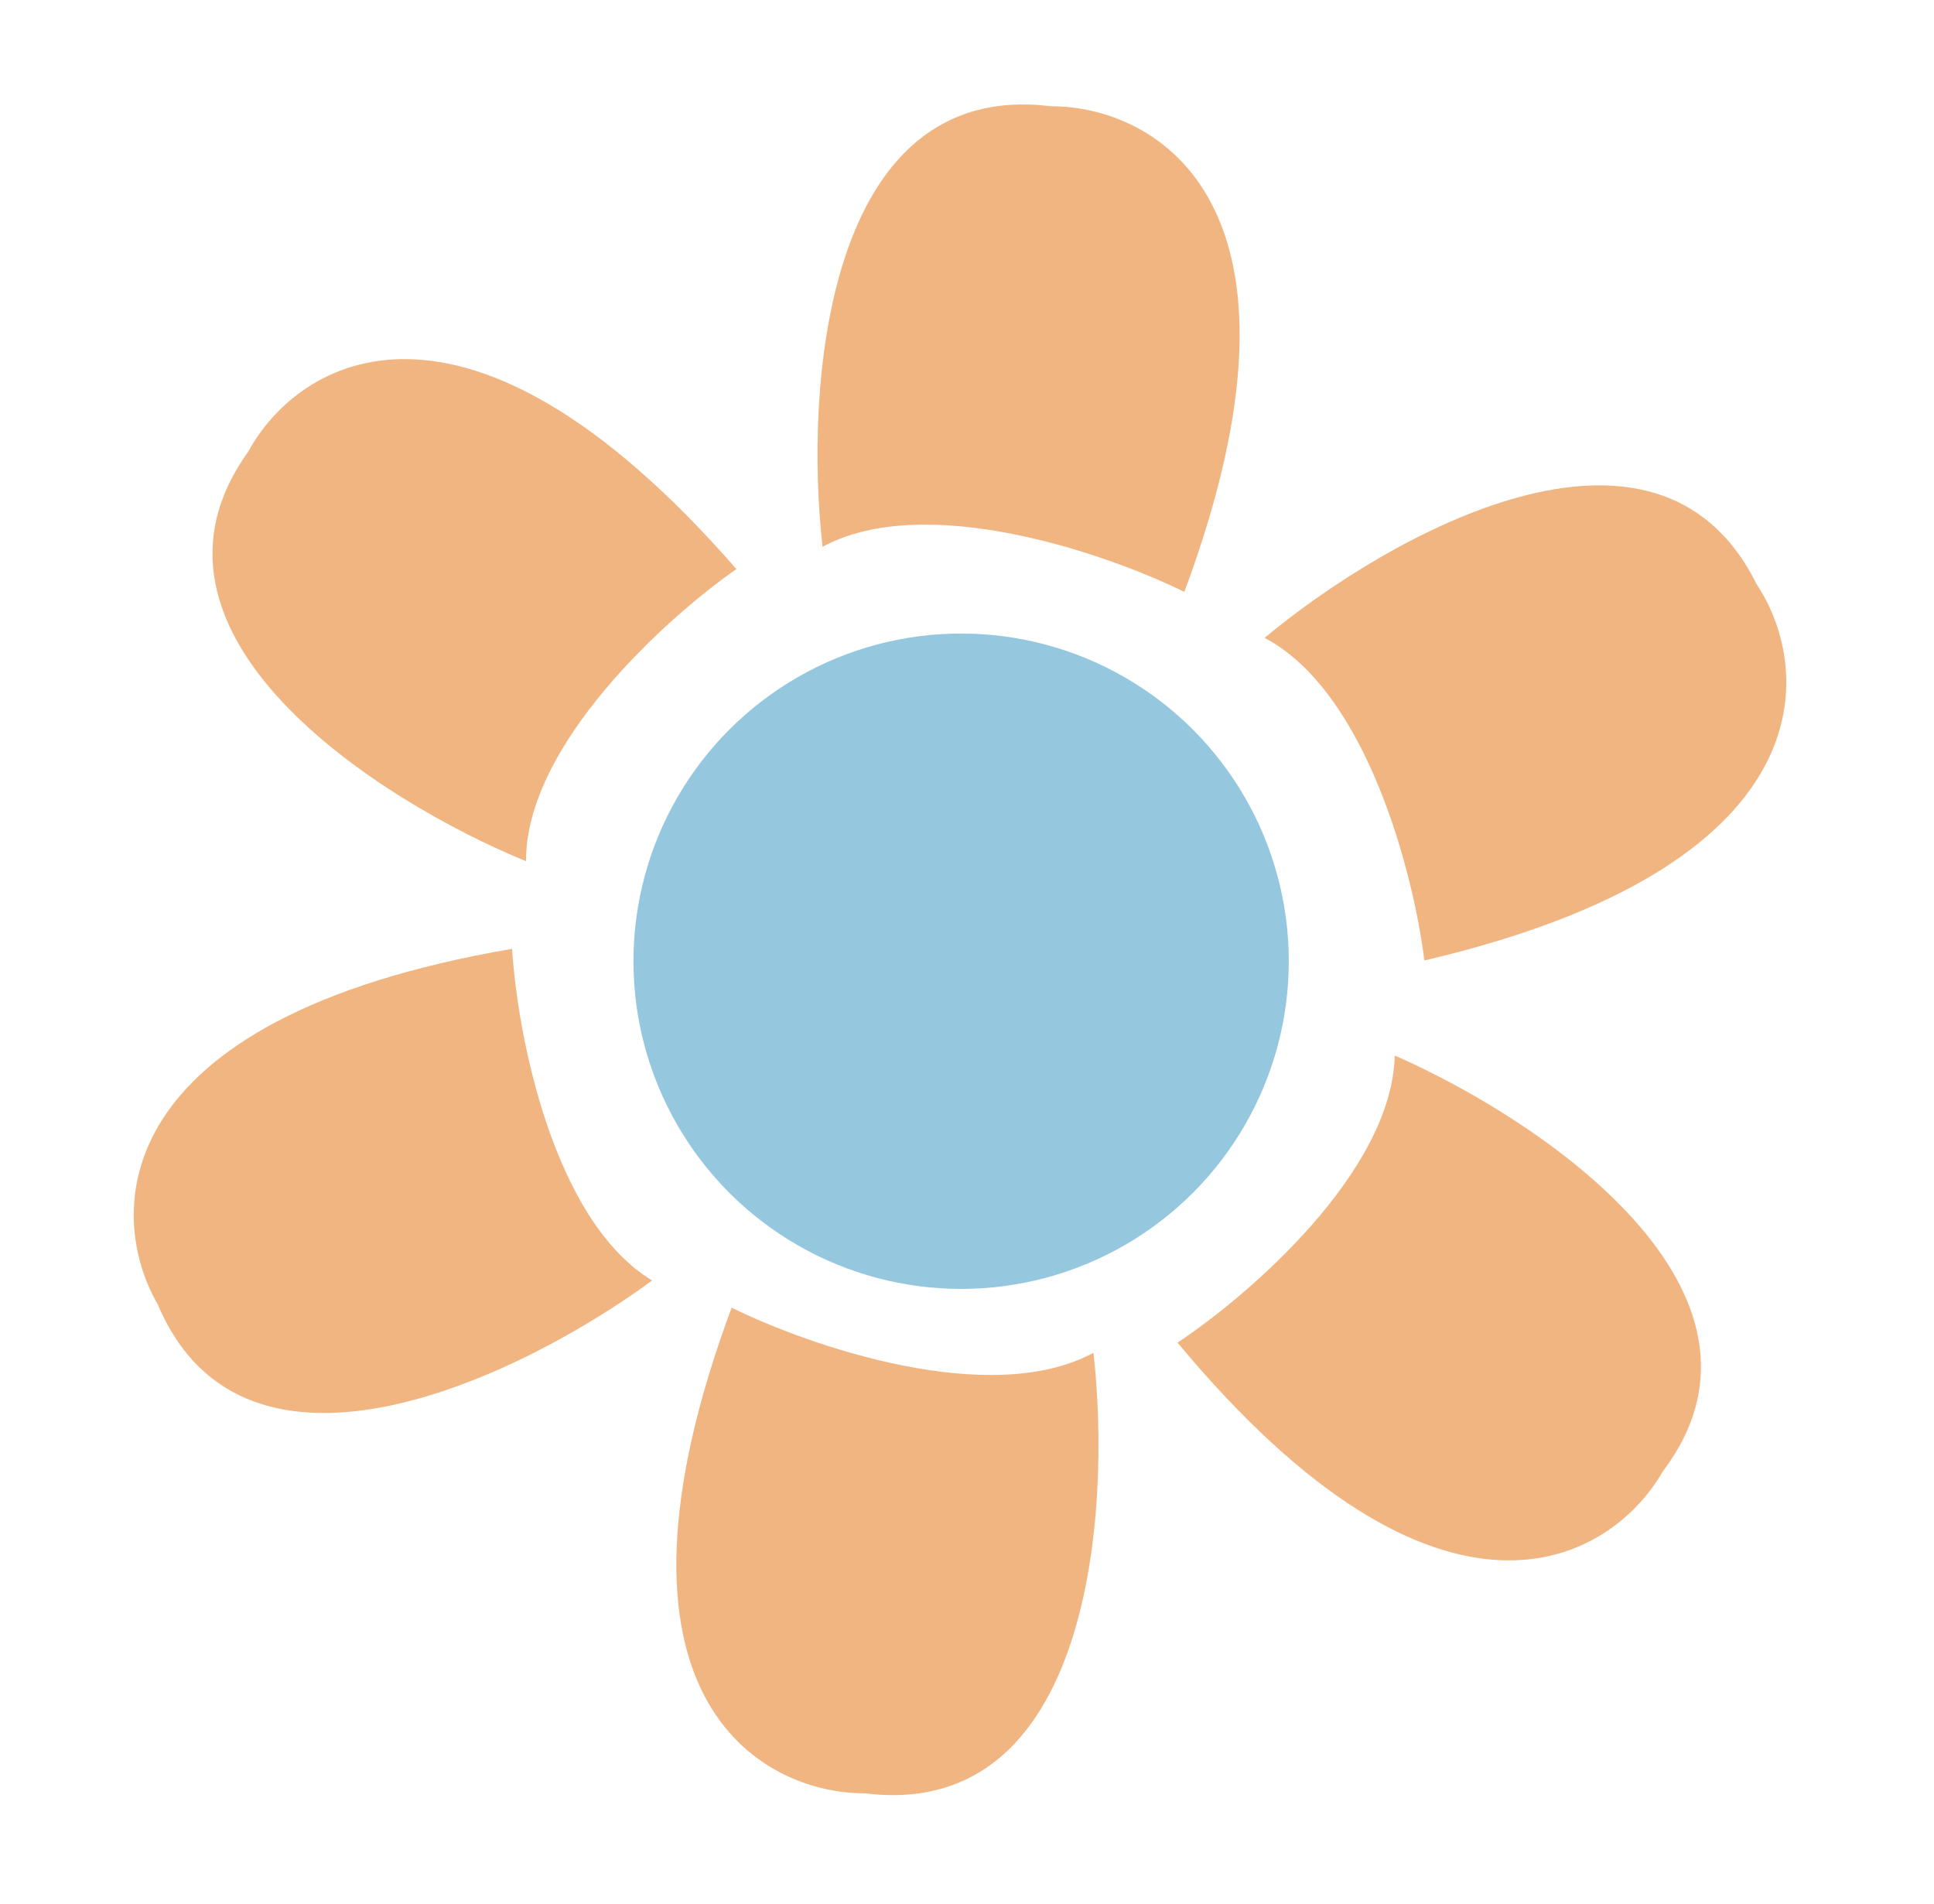 <svg width="128" height="126" viewBox="0 0 128 126" fill="none" xmlns="http://www.w3.org/2000/svg">
<g opacity="0.6">
<path d="M57.236 118.678C72.212 120.546 73.564 100.022 72.368 89.526C65.54 93.221 53.56 89.074 48.423 86.539C38.846 112.275 50.308 118.688 57.236 118.678Z" fill="#E8842F"/>
<path d="M16.437 29.878C7.728 41.97 25.058 52.993 34.812 56.993C34.802 49.298 44.091 40.898 48.737 37.66C30.73 17.003 19.701 23.865 16.437 29.878Z" fill="#E8842F"/>
<path d="M116.258 38.658C109.646 25.303 91.796 35.463 83.697 42.212C90.502 45.803 93.581 57.943 94.269 63.563C120.951 57.313 120.046 44.355 116.258 38.658Z" fill="#E8842F"/>
<path d="M10.444 86.327C16.24 100.056 34.669 90.99 43.159 84.74C36.583 80.746 34.241 68.443 33.892 62.791C6.882 67.423 7.006 80.412 10.444 86.327Z" fill="#E8842F"/>
<path d="M110.041 97.391C119.032 85.507 101.965 74.079 92.308 69.852C92.137 77.544 82.653 85.724 77.933 88.852C95.45 109.927 106.637 103.326 110.041 97.391Z" fill="#E8842F"/>
<path d="M69.572 7.033C54.595 5.165 53.244 25.69 54.44 36.186C61.267 32.491 73.248 36.637 78.384 39.172C87.961 13.437 76.499 7.023 69.572 7.033Z" fill="#E8842F"/>
<circle cx="63.611" cy="63.612" r="21.686" fill="#4EA2C8"/>
</g>
</svg>
